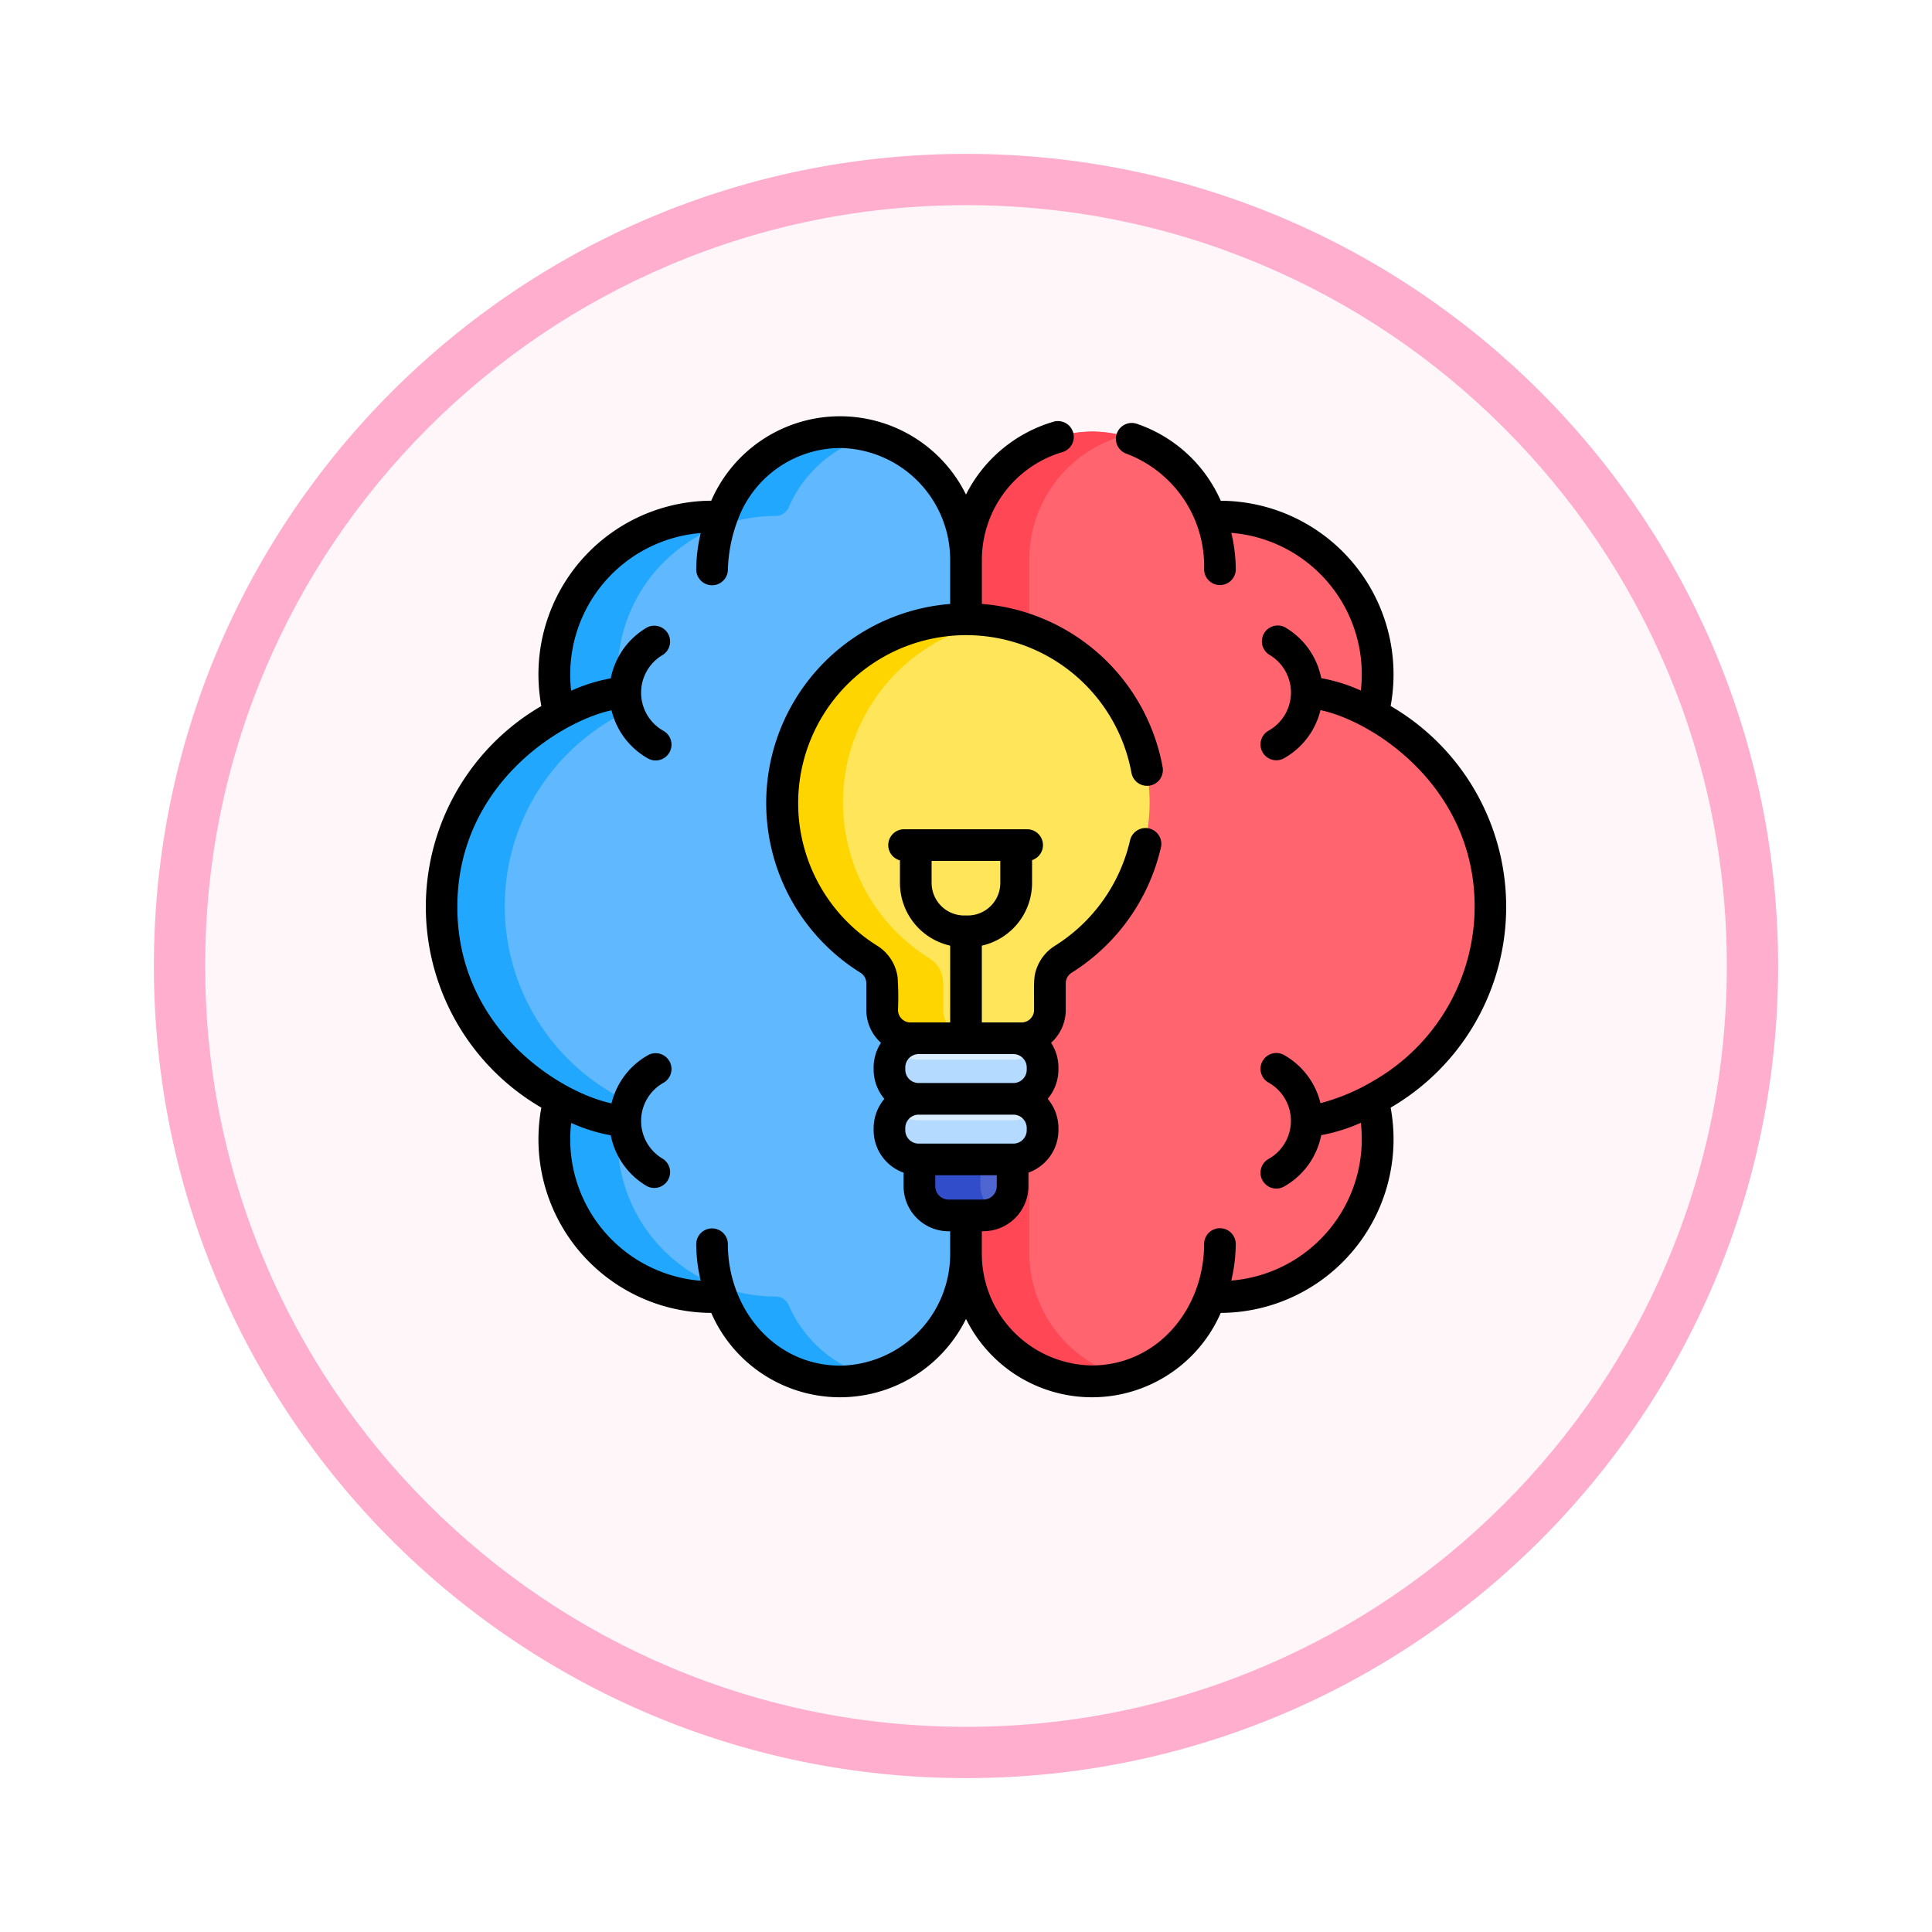<svg xmlns="http://www.w3.org/2000/svg" xmlns:xlink="http://www.w3.org/1999/xlink" width="113" height="113" viewBox="0 0 113 113">
  <defs>
    <filter id="Path_982547" x="0" y="0" width="113" height="113" filterUnits="userSpaceOnUse">
      <feOffset dy="3" input="SourceAlpha"/>
      <feGaussianBlur stdDeviation="3" result="blur"/>
      <feFlood flood-opacity="0.161"/>
      <feComposite operator="in" in2="blur"/>
      <feComposite in="SourceGraphic"/>
    </filter>
  </defs>
  <g id="Group_1154778" data-name="Group 1154778" transform="translate(-586.954 -5841.646)">
    <g id="Group_1154777" data-name="Group 1154777">
      <g id="Group_1154676" data-name="Group 1154676" transform="translate(0 190)">
        <g id="Group_1154182" data-name="Group 1154182" transform="translate(260.5 1336.266)">
          <g id="Group_1148633" data-name="Group 1148633" transform="translate(71.408 600.047)">
            <g id="Group_1148525" data-name="Group 1148525" transform="translate(264.046 3721.333)">
              <g transform="matrix(1, 0, 0, 1, -9, -6)" filter="url(#Path_982547)">
                <g id="Path_982547-2" data-name="Path 982547" transform="translate(9 6)" fill="#fff6f9">
                  <path d="M 47.5 93.5 C 41.289 93.5 35.265 92.284 29.595 89.886 C 24.118 87.569 19.198 84.252 14.973 80.027 C 10.748 75.802 7.431 70.882 5.114 65.405 C 2.716 59.735 1.5 53.711 1.5 47.5 C 1.5 41.289 2.716 35.265 5.114 29.595 C 7.431 24.118 10.748 19.198 14.973 14.973 C 19.198 10.748 24.118 7.431 29.595 5.114 C 35.265 2.716 41.289 1.5 47.5 1.5 C 53.711 1.5 59.735 2.716 65.405 5.114 C 70.882 7.431 75.802 10.748 80.027 14.973 C 84.252 19.198 87.569 24.118 89.886 29.595 C 92.284 35.265 93.5 41.289 93.5 47.5 C 93.5 53.711 92.284 59.735 89.886 65.405 C 87.569 70.882 84.252 75.802 80.027 80.027 C 75.802 84.252 70.882 87.569 65.405 89.886 C 59.735 92.284 53.711 93.5 47.5 93.5 Z" stroke="none"/>
                  <path d="M 47.5 3 C 41.491 3 35.664 4.176 30.18 6.496 C 24.881 8.737 20.122 11.946 16.034 16.034 C 11.946 20.122 8.737 24.881 6.496 30.18 C 4.176 35.664 3 41.491 3 47.5 C 3 53.509 4.176 59.336 6.496 64.82 C 8.737 70.119 11.946 74.878 16.034 78.966 C 20.122 83.054 24.881 86.263 30.18 88.504 C 35.664 90.824 41.491 92 47.5 92 C 53.509 92 59.336 90.824 64.82 88.504 C 70.119 86.263 74.878 83.054 78.966 78.966 C 83.054 74.878 86.263 70.119 88.504 64.82 C 90.824 59.336 92 53.509 92 47.5 C 92 41.491 90.824 35.664 88.504 30.18 C 86.263 24.881 83.054 20.122 78.966 16.034 C 74.878 11.946 70.119 8.737 64.82 6.496 C 59.336 4.176 53.509 3 47.5 3 M 47.5 0 C 73.734 0 95 21.266 95 47.5 C 95 73.734 73.734 95 47.5 95 C 21.266 95 0 73.734 0 47.5 C 0 21.266 21.266 0 47.5 0 Z" stroke="none" fill="#ffaece"/>
                </g>
              </g>
            </g>
          </g>
        </g>
        <g id="cerebro" transform="translate(611.861 5675.5)">
          <path id="Path_990442" data-name="Path 990442" d="M13.624,24.47a.815.815,0,0,0,.393-.867,9.225,9.225,0,0,1,9.051-10.976h.021a.829.829,0,0,0,.767-.5A7.338,7.338,0,0,1,30.49,7.69a7.565,7.565,0,0,1,7.564,7.479V55.733a7.565,7.565,0,0,1-7.564,7.479,7.337,7.337,0,0,1-6.633-4.432.83.83,0,0,0-.767-.5h-.021A9.225,9.225,0,0,1,14.017,47.3a.816.816,0,0,0-.393-.867,12.647,12.647,0,0,1,0-21.962Zm0,0" transform="translate(-6.356 -6.302)" fill="#60b8ff"/>
          <path id="Path_990443" data-name="Path 990443" d="M27.577,58.784a.83.83,0,0,0-.767-.5h-.021A9.225,9.225,0,0,1,17.737,47.3a.816.816,0,0,0-.393-.867,12.647,12.647,0,0,1,0-21.962.816.816,0,0,0,.393-.867A9.225,9.225,0,0,1,26.788,12.63h.021a.83.83,0,0,0,.767-.5,7.353,7.353,0,0,1,4.861-4.189,7.171,7.171,0,0,0-1.947-.242,7.336,7.336,0,0,0-6.633,4.431.83.83,0,0,1-.767.5h-.021a9.225,9.225,0,0,0-9.051,10.976.815.815,0,0,1-.393.867,12.647,12.647,0,0,0,0,21.962.815.815,0,0,1,.393.867A9.225,9.225,0,0,0,23.068,58.28h.021a.83.83,0,0,1,.768.5,7.337,7.337,0,0,0,6.633,4.432,7.189,7.189,0,0,0,1.947-.243,7.353,7.353,0,0,1-4.861-4.189Zm0,0" transform="translate(-6.356 -6.306)" fill="#22a7ff"/>
          <path id="Path_990444" data-name="Path 990444" d="M280.163,24.47a.815.815,0,0,1-.393-.867,9.225,9.225,0,0,0-9.051-10.976H270.7a.829.829,0,0,1-.767-.5A7.338,7.338,0,0,0,263.3,7.69a7.459,7.459,0,0,0-7.44,7.479V55.733a7.459,7.459,0,0,0,7.44,7.479,7.338,7.338,0,0,0,6.633-4.432.83.83,0,0,1,.767-.5h.021A9.225,9.225,0,0,0,279.769,47.3a.817.817,0,0,1,.393-.867,12.647,12.647,0,0,0,0-21.962Zm0,0" transform="translate(-224.281 -6.302)" fill="#ff646f"/>
          <path id="Path_990445" data-name="Path 990445" d="M259.575,55.733V15.169a7.524,7.524,0,0,1,5.5-7.235A7.326,7.326,0,0,0,263.3,7.69a7.459,7.459,0,0,0-7.44,7.479V55.733a7.459,7.459,0,0,0,7.44,7.479,7.322,7.322,0,0,0,1.777-.244,7.524,7.524,0,0,1-5.5-7.235Zm0,0" transform="translate(-224.28 -6.302)" fill="#ff4755"/>
          <path id="Path_990446" data-name="Path 990446" d="M179.17,96.31A10.758,10.758,0,0,0,173.74,116.2a1.661,1.661,0,0,1,.788,1.408v1.563a1.654,1.654,0,0,0,1.655,1.654h6.5a1.654,1.654,0,0,0,1.654-1.654V117.6a1.665,1.665,0,0,1,.791-1.41A10.758,10.758,0,0,0,179.17,96.31Zm0,0" transform="translate(-147.856 -83.983)" fill="#ffe55a"/>
          <path id="Path_990447" data-name="Path 990447" d="M178.112,119.166V117.6a1.661,1.661,0,0,0-.788-1.408,10.757,10.757,0,0,1,3.9-19.738,10.759,10.759,0,0,0-7.49,19.738,1.661,1.661,0,0,1,.788,1.408v1.563a1.654,1.654,0,0,0,1.655,1.654h3.584a1.654,1.654,0,0,1-1.654-1.655Zm0,0" transform="translate(-147.856 -83.983)" fill="#ffd500"/>
          <path id="Path_990448" data-name="Path 990448" d="M233.781,350.348v1.815a1.711,1.711,0,0,0,1.706,1.706h2.037a1.711,1.711,0,0,0,1.706-1.706v-1.815Zm0,0" transform="translate(-204.93 -306.672)" fill="#4f66d1"/>
          <path id="Path_990449" data-name="Path 990449" d="M237.366,352.164v-1.816h-3.585v1.816a1.711,1.711,0,0,0,1.706,1.706h2.037a1.69,1.69,0,0,0,.774-.188A1.71,1.71,0,0,1,237.366,352.164Zm0,0" transform="translate(-204.93 -306.673)" fill="#314dca"/>
          <path id="Path_990450" data-name="Path 990450" d="M226.827,322.645h-5.543a1.711,1.711,0,0,0-1.706,1.706v.255a1.711,1.711,0,0,0,1.706,1.706h5.543a1.71,1.71,0,0,0,1.705-1.706v-.255A1.71,1.71,0,0,0,226.827,322.645Zm0,0" transform="translate(-192.48 -282.388)" fill="#d9edff"/>
          <path id="Path_990451" data-name="Path 990451" d="M226.827,329.065h-5.543a1.7,1.7,0,0,1-1.377-.706,1.693,1.693,0,0,0-.328,1v.255a1.711,1.711,0,0,0,1.706,1.706h5.543a1.71,1.71,0,0,0,1.705-1.706v-.255a1.693,1.693,0,0,0-.328-1,1.7,1.7,0,0,1-1.377.706Zm0,0" transform="translate(-192.48 -287.397)" fill="#b4dbff"/>
          <path id="Path_990452" data-name="Path 990452" d="M226.827,293.941h-5.543a1.711,1.711,0,0,0-1.706,1.706v.255a1.711,1.711,0,0,0,1.706,1.706h5.543a1.71,1.71,0,0,0,1.705-1.706v-.255A1.71,1.71,0,0,0,226.827,293.941Zm0,0" transform="translate(-192.48 -257.227)" fill="#d9edff"/>
          <path id="Path_990453" data-name="Path 990453" d="M226.827,300.362h-5.543a1.7,1.7,0,0,1-1.377-.706,1.692,1.692,0,0,0-.328,1v.255a1.711,1.711,0,0,0,1.706,1.706h5.543a1.71,1.71,0,0,0,1.705-1.706v-.255a1.692,1.692,0,0,0-.328-1,1.7,1.7,0,0,1-1.377.706Zm0,0" transform="translate(-192.48 -262.237)" fill="#b4dbff"/>
          <path id="Path_990454" data-name="Path 990454" d="M56.429,17.44A10.156,10.156,0,0,0,46.493,5.434a8.282,8.282,0,0,0-4.905-4.5.926.926,0,1,0-.6,1.753,7.025,7.025,0,0,1,4.532,6.753.926.926,0,1,0,1.852,0,9.427,9.427,0,0,0-.262-2.128,8.3,8.3,0,0,1,7.577,9.223,9.893,9.893,0,0,0-2.317-.724,4.428,4.428,0,0,0-2.121-2.977.926.926,0,0,0-.928,1.6,2.558,2.558,0,0,1,0,4.43.926.926,0,1,0,.928,1.6,4.426,4.426,0,0,0,2.077-2.785c3.156.674,9.017,4.528,9.017,11.5a11.76,11.76,0,0,1-5.832,10.133,12,12,0,0,1-3.185,1.357,4.426,4.426,0,0,0-2.077-2.785.926.926,0,1,0-.928,1.6,2.561,2.561,0,0,1,0,4.43.926.926,0,1,0,.928,1.6,4.425,4.425,0,0,0,2.121-2.976,9.934,9.934,0,0,0,2.316-.723,8.3,8.3,0,0,1-7.578,9.23,9.452,9.452,0,0,0,.263-2.136.926.926,0,1,0-1.852,0c0,3.7-2.63,7.047-6.5,7.1a6.534,6.534,0,0,1-6.5-6.553V48.158h.092a2.635,2.635,0,0,0,2.632-2.632v-.794A2.645,2.645,0,0,0,37,42.252v-.131a2.659,2.659,0,0,0-.629-1.706A2.666,2.666,0,0,0,37,38.71v-.131a2.66,2.66,0,0,0-.43-1.441,2.584,2.584,0,0,0,.857-1.919V33.657a.74.74,0,0,1,.356-.625,11.764,11.764,0,0,0,5.21-7.318.926.926,0,1,0-1.806-.41A9.9,9.9,0,0,1,36.8,31.46h0a2.6,2.6,0,0,0-1.031,1.213c0,.007-.006.014-.009.021-.231.573-.186.849-.186,2.524a.729.729,0,0,1-.728.728H32.519V31.455a3.761,3.761,0,0,0,2.938-3.664V26.454a.926.926,0,0,0-.287-1.806h-7.2a.926.926,0,0,0-.24,1.82v1.323a3.761,3.761,0,0,0,2.938,3.664v4.492H28.344a.729.729,0,0,1-.728-.728,17.986,17.986,0,0,0-.021-1.9,2.578,2.578,0,0,0-1.2-1.862,9.828,9.828,0,1,1,14.876-10.11.926.926,0,1,0,1.823-.33,11.685,11.685,0,0,0-10.572-9.549V8.9a6.575,6.575,0,0,1,4.706-6.31.926.926,0,1,0-.513-1.78,8.371,8.371,0,0,0-5.123,4.262,8.215,8.215,0,0,0-14.9.36A10.156,10.156,0,0,0,6.756,17.44a13.586,13.586,0,0,0,0,23.49,10.157,10.157,0,0,0,9.937,12.006,8.215,8.215,0,0,0,14.9.351,8.215,8.215,0,0,0,14.9-.351A10.156,10.156,0,0,0,56.43,40.93a13.586,13.586,0,0,0,0-23.49ZM29.581,27.791V26.5H33.6v1.291a1.905,1.905,0,0,1-1.9,1.9h-.218a1.905,1.905,0,0,1-1.9-1.9Zm3.81,17.736a.78.78,0,0,1-.78.78H30.575a.78.78,0,0,1-.78-.78v-.643h3.6Zm.974-7.728a.781.781,0,0,1,.78.78v.131a.78.78,0,0,1-.78.78H28.821a.78.78,0,0,1-.779-.78v-.131a.78.78,0,0,1,.779-.78Zm0,3.542a.781.781,0,0,1,.78.78v.132a.782.782,0,0,1-.827.78H28.869a.783.783,0,0,1-.827-.78v-.132a.78.78,0,0,1,.78-.78ZM24.166,56.02c-3.877-.054-6.5-3.41-6.5-7.1a.926.926,0,1,0-1.852,0,9.459,9.459,0,0,0,.263,2.136A8.3,8.3,0,0,1,8.5,41.825a9.911,9.911,0,0,0,2.316.723,4.426,4.426,0,0,0,2.121,2.977.926.926,0,0,0,.928-1.6,2.561,2.561,0,0,1,0-4.43.926.926,0,1,0-.928-1.6,4.428,4.428,0,0,0-2.077,2.785c-3.093-.66-9.017-4.414-9.017-11.49,0-7.139,6.04-10.861,9.017-11.5a4.428,4.428,0,0,0,2.077,2.785.926.926,0,1,0,.928-1.6,2.561,2.561,0,0,1,0-4.43.926.926,0,0,0-.928-1.6,4.426,4.426,0,0,0-2.121,2.977,9.9,9.9,0,0,0-2.317.724,8.3,8.3,0,0,1,7.578-9.223,9.427,9.427,0,0,0-.262,2.128.926.926,0,1,0,1.852,0,8.83,8.83,0,0,1,.7-3.2l0-.008.005-.011A6.42,6.42,0,0,1,24.252,2.35,6.539,6.539,0,0,1,30.667,8.9V11.47a11.684,11.684,0,0,0-5.256,21.563.734.734,0,0,1,.352.623V35.22a2.583,2.583,0,0,0,.857,1.919,2.653,2.653,0,0,0-.43,1.441v.131a2.666,2.666,0,0,0,.629,1.706,2.678,2.678,0,0,0-.629,1.706v.131a2.645,2.645,0,0,0,1.753,2.481v.794a2.635,2.635,0,0,0,2.632,2.632h.092v1.308a6.534,6.534,0,0,1-6.5,6.553Zm0,0"/>
        </g>
      </g>
    </g>
  </g>
</svg>
